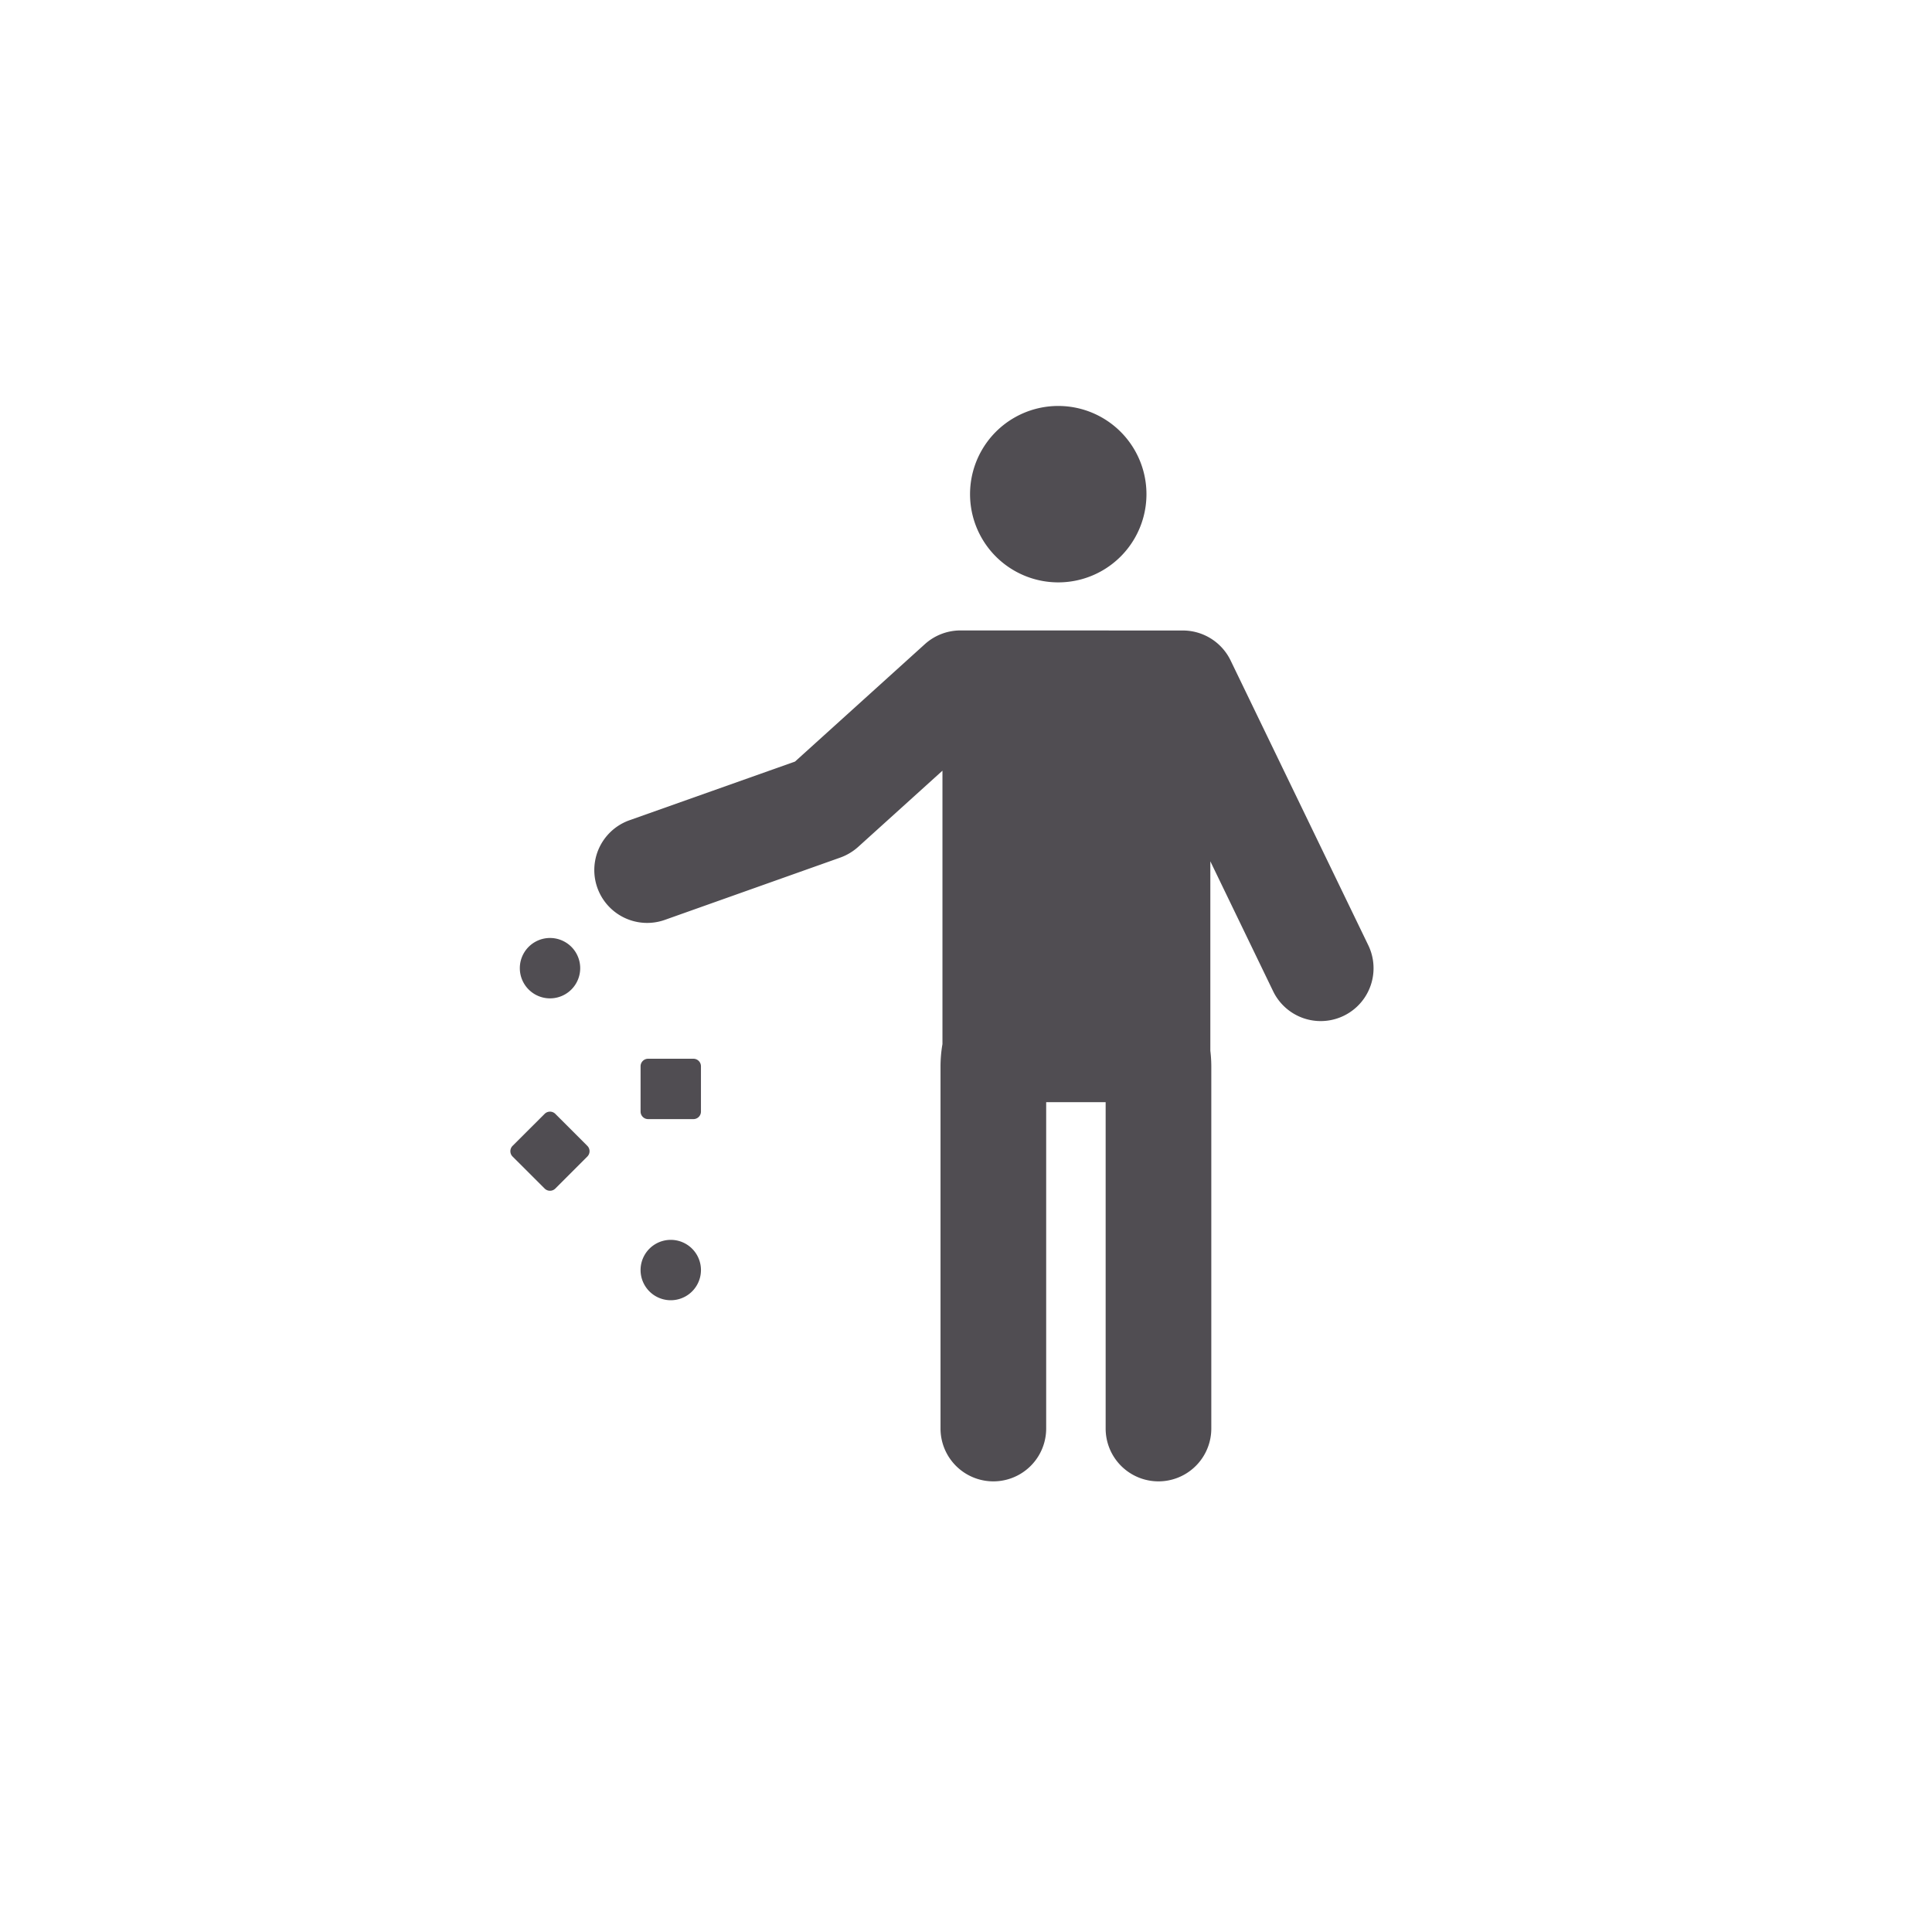 <svg xmlns="http://www.w3.org/2000/svg" width="3em" height="3em" viewBox="0 0 32 32"><g fill="none"><g filter="url(#)"><path fill="url(#)" d="M24.493 21.975a10.84 10.84 0 0 0 2.05-6.35c0-6.03-4.91-10.94-10.94-10.93c-2.368 0-4.56.762-6.35 2.05a.245.245 0 0 0-.028.373L24.12 22.003a.245.245 0 0 0 .373-.028"/><path fill="url(#)" d="M6.722 9.265a10.85 10.85 0 0 0-2.06 6.36c0 6.03 4.91 10.94 10.94 10.94c2.368 0 4.56-.772 6.359-2.06a.245.245 0 0 0 .028-.373L7.095 9.238a.245.245 0 0 0-.373.027"/></g><g fill="#504D52" filter="url(#)"><path d="M17.528 9.646a1.46 1.46 0 1 0 0-2.922a1.46 1.46 0 0 0 0 2.922m-1.621.796a.88.88 0 0 0-.587.226l-2.152 1.946l-2.742.972a.875.875 0 1 0 .586 1.65l2.906-1.032a.9.9 0 0 0 .294-.175l1.398-1.264v4.529q-.032.183-.032.375v5.992a.875.875 0 1 0 1.75 0v-5.406h.985v5.406a.875.875 0 1 0 1.75 0V17.67q0-.135-.016-.266v-3.138l1.04 2.152a.875.875 0 0 0 1.576-.762l-2.281-4.718a.88.88 0 0 0-.788-.495zM9.61 16.036a.5.5 0 1 1-1 0a.5.5 0 0 1 1 0m1.5 5.5a.5.5 0 1 0 0-1a.5.5 0 0 0 0 1"/><path d="M10.61 17.661c0-.069.056-.125.125-.125h.75c.069 0 .125.056.125.125v.75c0 .07-.056.125-.125.125h-.75a.125.125 0 0 1-.125-.125zm-2.12 1.318a.125.125 0 0 0 0 .177l.531.53a.125.125 0 0 0 .177 0l.53-.53a.125.125 0 0 0 0-.177l-.53-.53a.125.125 0 0 0-.177 0z"/></g><g filter="url(#)"><path fill="url(#)" d="M15.602 1.675c-7.69 0-13.95 6.26-13.95 13.95s6.26 13.95 13.95 13.95s13.95-6.25 13.95-13.95s-6.25-13.95-13.95-13.95m10.94 13.95c0 2.367-.762 4.56-2.05 6.35a.245.245 0 0 1-.372.028L9.225 7.118a.245.245 0 0 1 .028-.373a10.84 10.84 0 0 1 6.35-2.05c6.03-.01 10.94 4.9 10.94 10.93m-21.88 0c0-2.377.772-4.57 2.06-6.36a.245.245 0 0 1 .373-.027L21.99 24.132a.245.245 0 0 1-.028.373a10.9 10.9 0 0 1-6.359 2.06c-6.03 0-10.94-4.91-10.94-10.94"/></g><defs><linearGradient id="" x1="21.652" x2="11.715" y1="7.425" y2="18.113" gradientUnits="userSpaceOnUse"><stop stop-color="#FFF7FF"/><stop offset="1" stop-color="#FBF2FF"/></linearGradient><linearGradient id="" x1="21.652" x2="11.715" y1="7.425" y2="18.113" gradientUnits="userSpaceOnUse"><stop stop-color="#FFF7FF"/><stop offset="1" stop-color="#FBF2FF"/></linearGradient><linearGradient id="" x1="28.027" x2="10.527" y1="15.625" y2="15.625" gradientUnits="userSpaceOnUse"><stop stop-color="#FF5075"/><stop offset="1" stop-color="#FF4B51"/></linearGradient><filter id="" width="22.18" height="22.17" x="4.362" y="4.695" color-interpolation-filters="sRGB" filterUnits="userSpaceOnUse"><feFlood flood-opacity="0" result="BackgroundImageFix"/><feBlend in="SourceGraphic" in2="BackgroundImageFix" result="shape"/><feColorMatrix in="SourceAlpha" result="hardAlpha" values="0 0 0 0 0 0 0 0 0 0 0 0 0 0 0 0 0 0 127 0"/><feOffset dx="-.3" dy=".3"/><feGaussianBlur stdDeviation=".3"/><feComposite in2="hardAlpha" k2="-1" k3="1" operator="arithmetic"/><feColorMatrix values="0 0 0 0 0.902 0 0 0 0 0.82 0 0 0 0 0.902 0 0 0 1 0"/><feBlend in2="shape" result="effect1_innerShadow_18590_605"/></filter><filter id="" width="15.196" height="18.712" x="7.854" y="6.424" color-interpolation-filters="sRGB" filterUnits="userSpaceOnUse"><feFlood flood-opacity="0" result="BackgroundImageFix"/><feBlend in="SourceGraphic" in2="BackgroundImageFix" result="shape"/><feColorMatrix in="SourceAlpha" result="hardAlpha" values="0 0 0 0 0 0 0 0 0 0 0 0 0 0 0 0 0 0 127 0"/><feOffset dx="-.6" dy=".6"/><feGaussianBlur stdDeviation=".5"/><feComposite in2="hardAlpha" k2="-1" k3="1" operator="arithmetic"/><feColorMatrix values="0 0 0 0 0.22 0 0 0 0 0.165 0 0 0 0 0.239 0 0 0 1 0"/><feBlend in2="shape" result="effect1_innerShadow_18590_605"/><feColorMatrix in="SourceAlpha" result="hardAlpha" values="0 0 0 0 0 0 0 0 0 0 0 0 0 0 0 0 0 0 127 0"/><feOffset dx=".3" dy="-.3"/><feGaussianBlur stdDeviation=".3"/><feComposite in2="hardAlpha" k2="-1" k3="1" operator="arithmetic"/><feColorMatrix values="0 0 0 0 0.361 0 0 0 0 0.357 0 0 0 0 0.365 0 0 0 1 0"/><feBlend in2="effect1_innerShadow_18590_605" result="effect2_innerShadow_18590_605"/></filter><filter id="" width="28.6" height="28.6" x="1.352" y="1.275" color-interpolation-filters="sRGB" filterUnits="userSpaceOnUse"><feFlood flood-opacity="0" result="BackgroundImageFix"/><feBlend in="SourceGraphic" in2="BackgroundImageFix" result="shape"/><feColorMatrix in="SourceAlpha" result="hardAlpha" values="0 0 0 0 0 0 0 0 0 0 0 0 0 0 0 0 0 0 127 0"/><feOffset dy="-.4"/><feGaussianBlur stdDeviation=".2"/><feComposite in2="hardAlpha" k2="-1" k3="1" operator="arithmetic"/><feColorMatrix values="0 0 0 0 0.882 0 0 0 0 0.114 0 0 0 0 0.333 0 0 0 1 0"/><feBlend in2="shape" result="effect1_innerShadow_18590_605"/><feColorMatrix in="SourceAlpha" result="hardAlpha" values="0 0 0 0 0 0 0 0 0 0 0 0 0 0 0 0 0 0 127 0"/><feOffset dx=".4"/><feGaussianBlur stdDeviation=".2"/><feComposite in2="hardAlpha" k2="-1" k3="1" operator="arithmetic"/><feColorMatrix values="0 0 0 0 0.827 0 0 0 0 0.169 0 0 0 0 0.173 0 0 0 1 0"/><feBlend in2="effect1_innerShadow_18590_605" result="effect2_innerShadow_18590_605"/><feColorMatrix in="SourceAlpha" result="hardAlpha" values="0 0 0 0 0 0 0 0 0 0 0 0 0 0 0 0 0 0 127 0"/><feOffset dx="-.3" dy=".3"/><feGaussianBlur stdDeviation=".15"/><feComposite in2="hardAlpha" k2="-1" k3="1" operator="arithmetic"/><feColorMatrix values="0 0 0 0 1 0 0 0 0 0.459 0 0 0 0 0.569 0 0 0 1 0"/><feBlend in2="effect2_innerShadow_18590_605" result="effect3_innerShadow_18590_605"/></filter></defs></g></svg>
